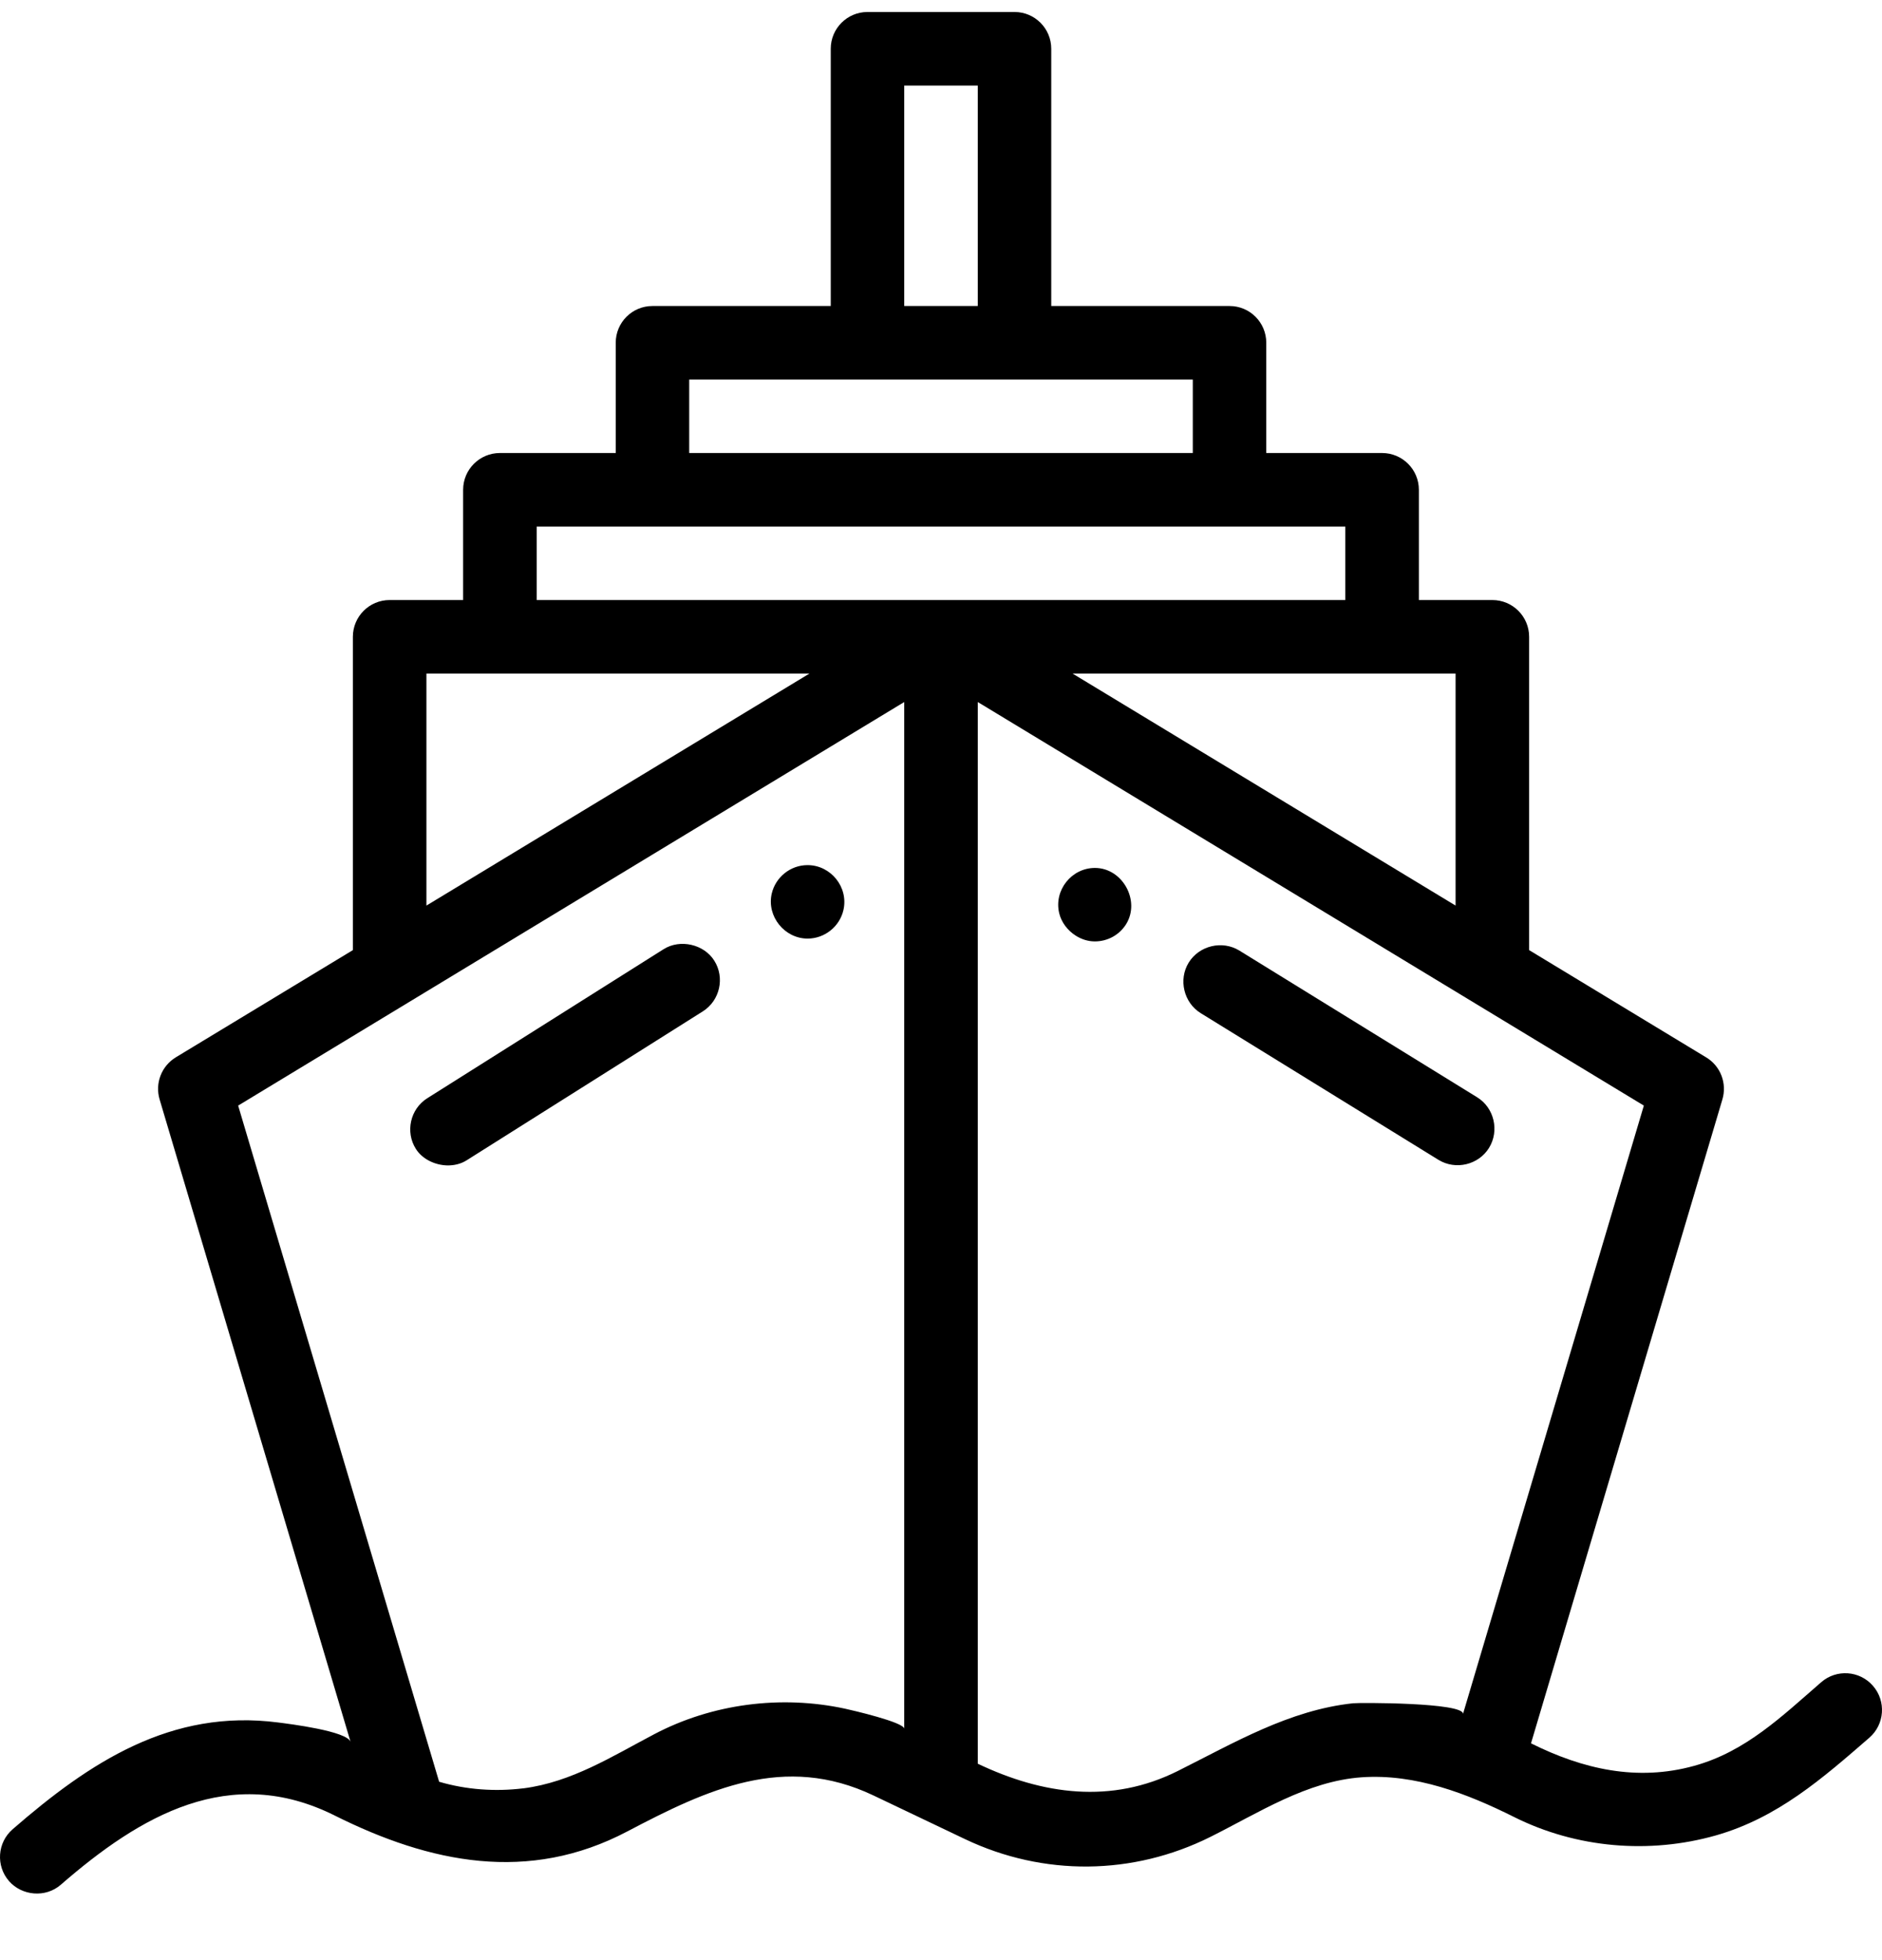 <svg width="24" height="25" viewBox="0 0 24 25" fill="none" xmlns="http://www.w3.org/2000/svg">
<g clip-path="url(#clip0_236_1009)">
<path d="M18.837 13.995L15.805 12.124C15.587 11.99 15.293 12.06 15.159 12.277C15.025 12.494 15.096 12.789 15.312 12.922L18.344 14.793C18.562 14.927 18.855 14.858 18.989 14.64C19.123 14.422 19.055 14.129 18.837 13.995ZM13.963 11.07C13.664 11.07 13.438 11.355 13.507 11.646C13.534 11.762 13.614 11.868 13.719 11.934C13.791 11.98 13.875 12.007 13.962 12.007C14.126 12.007 14.276 11.924 14.362 11.785C14.544 11.487 14.315 11.07 13.963 11.07ZM9.109 12.253C8.977 12.042 8.672 11.974 8.463 12.106L5.449 14.007C5.232 14.143 5.166 14.436 5.303 14.653C5.385 14.783 5.543 14.859 5.7 14.864C5.788 14.866 5.876 14.846 5.949 14.8L8.963 12.899C9.18 12.762 9.246 12.47 9.109 12.253ZM10.298 11.034C10.08 11.034 9.89 11.187 9.841 11.399C9.776 11.688 10.005 11.971 10.299 11.971C10.516 11.971 10.708 11.818 10.756 11.606C10.822 11.315 10.595 11.034 10.298 11.034Z" fill="black"/>
<path d="M23.885 21.502C23.715 21.306 23.419 21.286 23.224 21.456C22.724 21.89 22.261 22.341 21.605 22.522C20.876 22.724 20.184 22.564 19.524 22.235L21.965 14.021C21.994 13.922 21.99 13.815 21.953 13.719C21.916 13.622 21.847 13.54 21.759 13.487L19.5 12.118V8.122C19.5 7.863 19.29 7.653 19.031 7.653H18.094V6.247C18.094 5.988 17.884 5.778 17.625 5.778H16.148V4.372C16.148 4.113 15.939 3.903 15.68 3.903H13.406V0.622C13.406 0.363 13.196 0.153 12.938 0.153H11.062C10.804 0.153 10.594 0.363 10.594 0.622V3.903H8.32C8.061 3.903 7.852 4.113 7.852 4.372V5.778H6.375C6.116 5.778 5.906 5.988 5.906 6.247V7.653H4.969C4.71 7.653 4.5 7.863 4.5 8.122V12.118L2.241 13.486C2.153 13.54 2.084 13.622 2.047 13.719C2.01 13.815 2.006 13.922 2.035 14.021L4.471 22.218C4.43 22.078 3.68 21.986 3.547 21.969C2.182 21.792 1.144 22.476 0.161 23.331C-0.034 23.5 -0.055 23.797 0.115 23.992C0.277 24.178 0.579 24.21 0.776 24.038C1.789 23.157 2.931 22.486 4.271 23.157C5.484 23.763 6.739 24.023 8.001 23.358C9.02 22.822 10.002 22.359 11.139 22.9L12.307 23.457C13.307 23.933 14.448 23.922 15.438 23.427C16.049 23.122 16.669 22.716 17.366 22.668C18.049 22.621 18.709 22.875 19.309 23.175C20.103 23.572 21.031 23.651 21.883 23.409C22.667 23.185 23.238 22.685 23.839 22.163C24.034 21.993 24.055 21.697 23.885 21.502ZM18.562 8.591V11.55L13.678 8.591H18.562ZM11.531 1.091H12.469V3.903H11.531V1.091ZM8.789 4.841H15.211V5.778H8.789V4.841ZM5.438 8.591H10.322L5.438 11.55V8.591ZM11.531 22.049C11.531 21.966 10.863 21.812 10.776 21.793C9.96 21.617 9.084 21.729 8.344 22.118C7.808 22.4 7.29 22.73 6.676 22.809L6.673 22.809C6.314 22.853 5.947 22.827 5.6 22.725L3.037 14.101L11.531 8.954V22.049ZM6.844 7.653V6.716H17.156V7.653H6.844ZM18.657 21.859C18.663 21.714 17.343 21.715 17.255 21.724C16.441 21.811 15.737 22.229 15.019 22.588C14.171 23.012 13.298 22.89 12.469 22.495V8.954L20.963 14.101L18.657 21.859Z" fill="black"/>
</g>
<defs>
<clipPath id="clip0_236_1009">
<rect width="24" height="24" fill="white" transform="translate(0 0.152)"/>
</clipPath>
</defs>
</svg>
